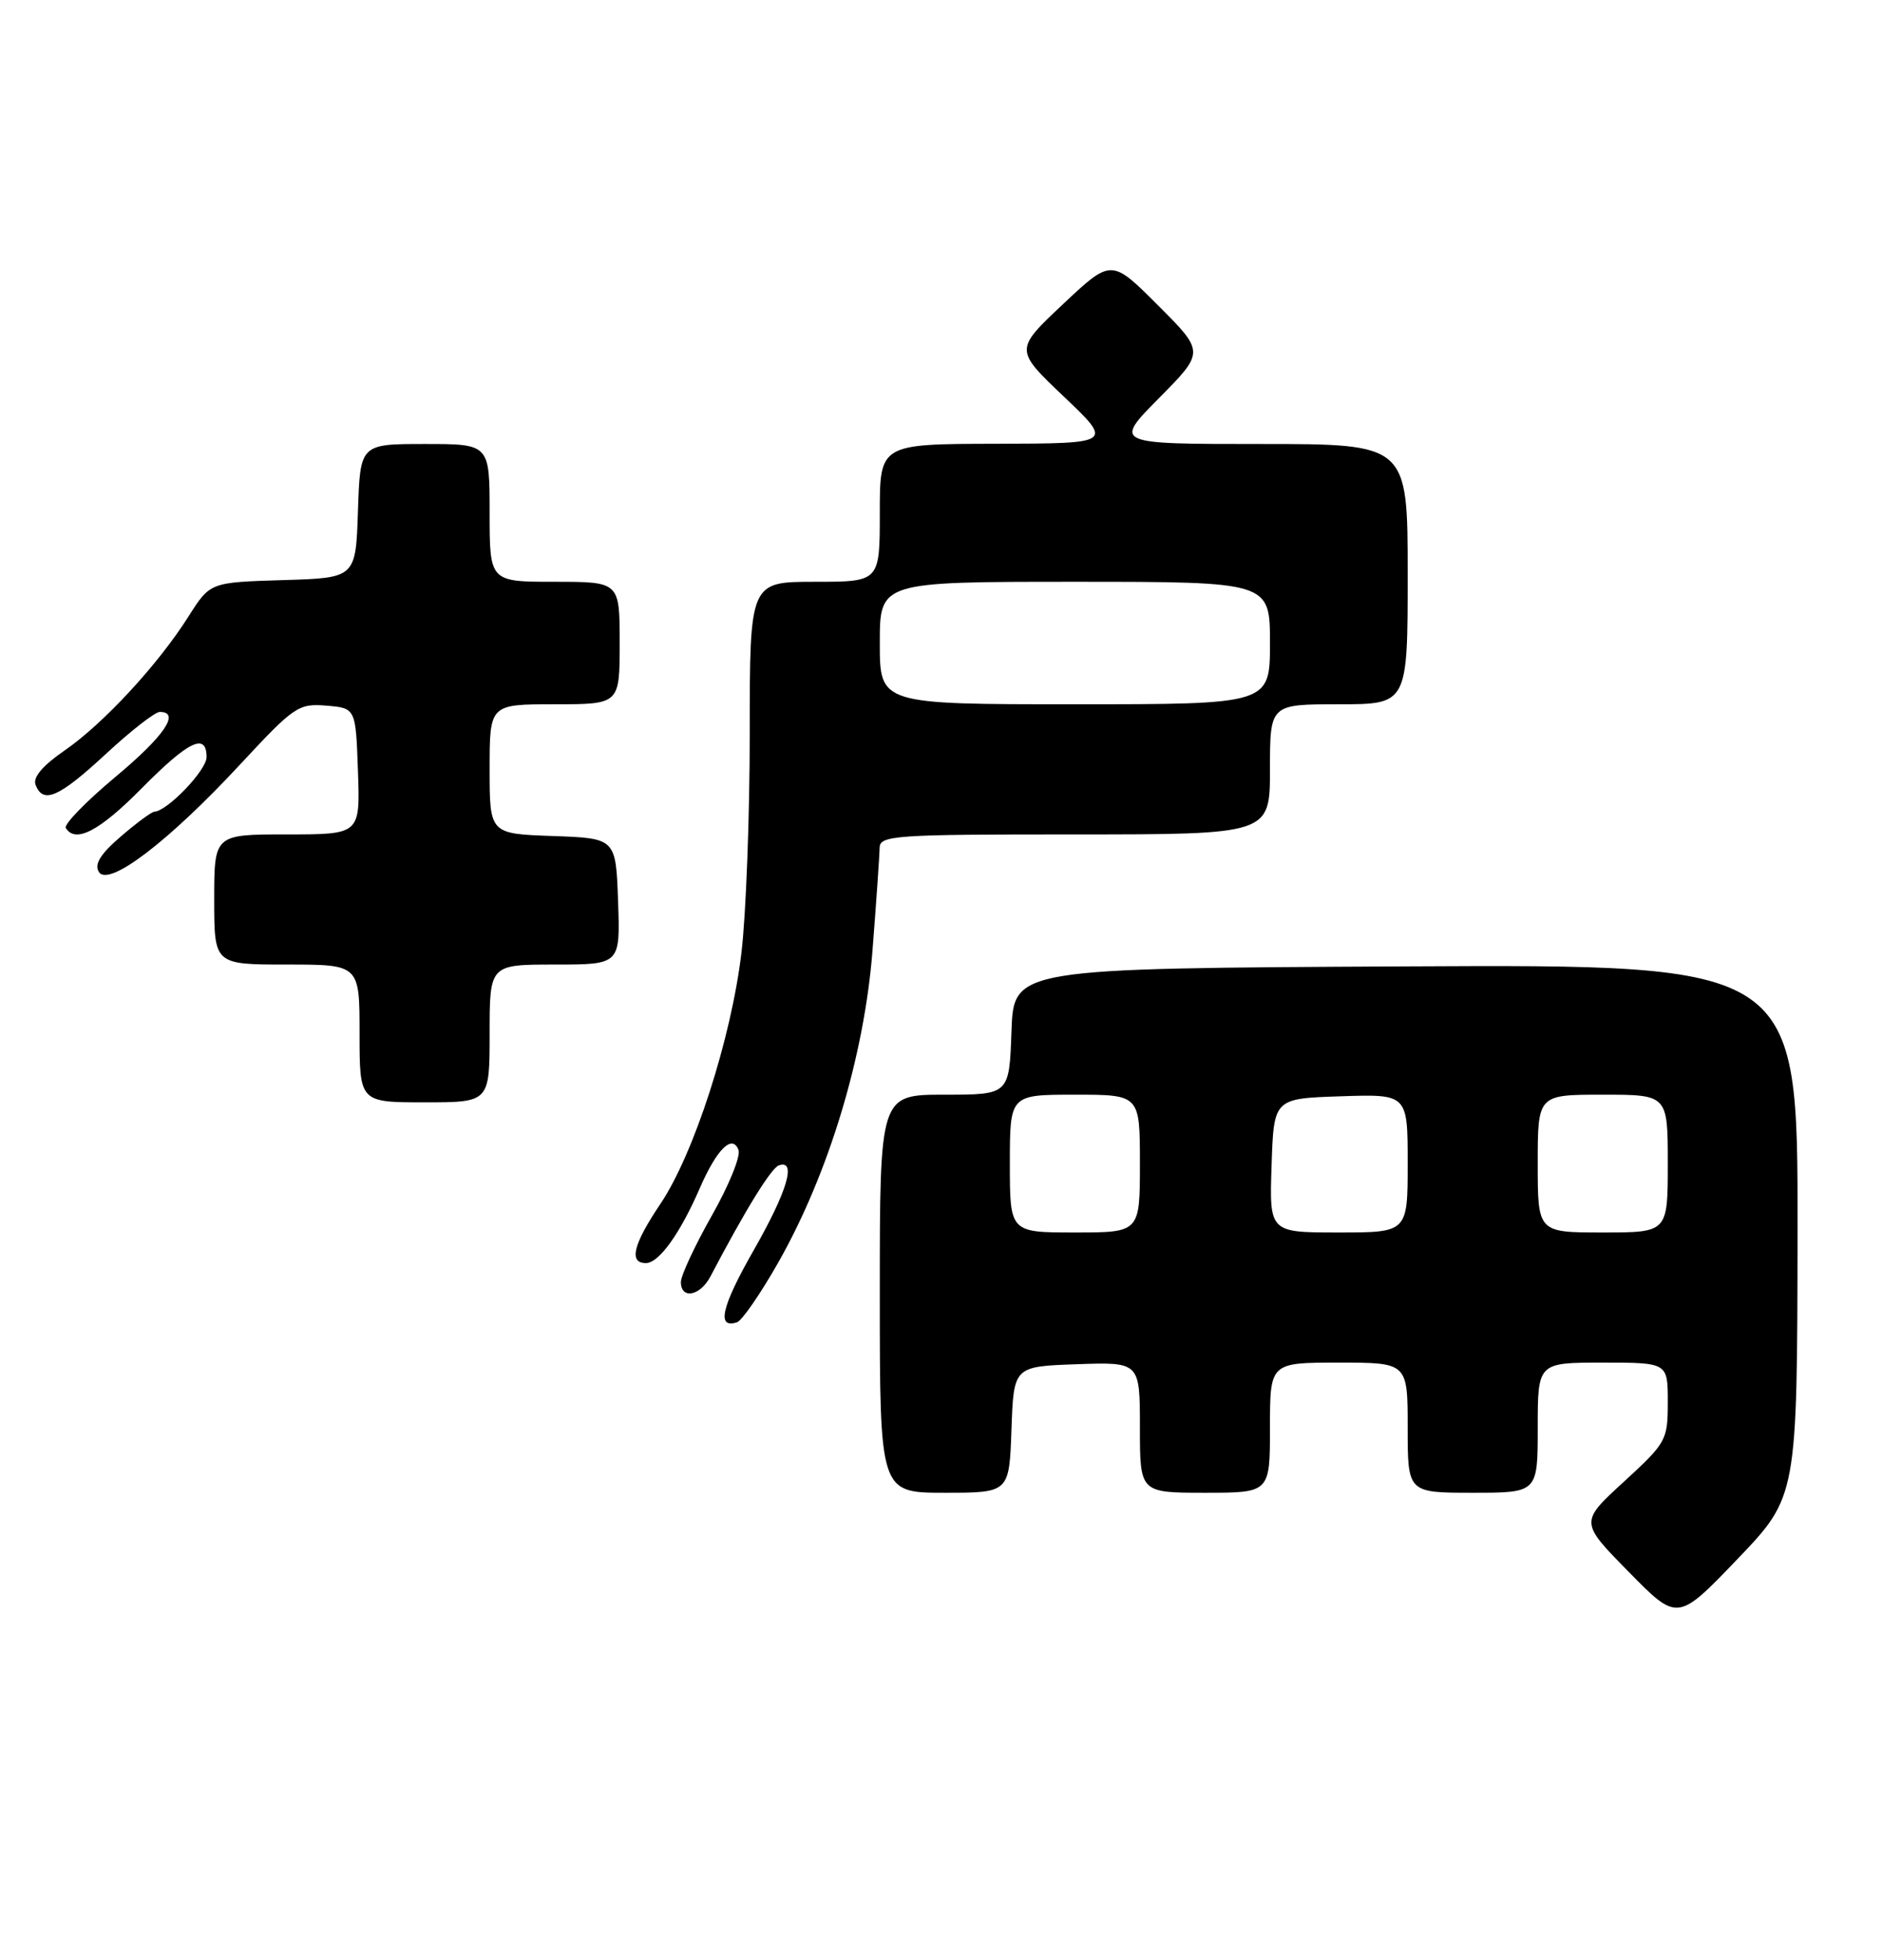 <?xml version="1.0" encoding="UTF-8" standalone="no"?>
<!DOCTYPE svg PUBLIC "-//W3C//DTD SVG 1.1//EN" "http://www.w3.org/Graphics/SVG/1.1/DTD/svg11.dtd" >
<svg xmlns="http://www.w3.org/2000/svg" xmlns:xlink="http://www.w3.org/1999/xlink" version="1.1" viewBox="0 0 246 256">
 <g >
 <path fill="currentColor"
d=" M 234.96 160.74 C 235.00 125.98 235.00 125.98 183.75 126.24 C 132.50 126.50 132.50 126.50 132.21 134.75 C 131.92 143.00 131.92 143.00 123.46 143.00 C 115.00 143.00 115.00 143.00 115.00 169.00 C 115.00 195.00 115.00 195.00 123.46 195.00 C 131.92 195.00 131.92 195.00 132.21 186.75 C 132.50 178.50 132.50 178.50 140.75 178.21 C 149.00 177.92 149.00 177.92 149.00 186.46 C 149.00 195.00 149.00 195.00 157.50 195.00 C 166.00 195.00 166.00 195.00 166.00 186.50 C 166.00 178.00 166.00 178.00 175.00 178.00 C 184.00 178.00 184.00 178.00 184.00 186.50 C 184.00 195.00 184.00 195.00 192.50 195.00 C 201.00 195.00 201.00 195.00 201.00 186.50 C 201.00 178.00 201.00 178.00 209.50 178.00 C 218.00 178.00 218.00 178.00 218.00 183.15 C 218.00 188.14 217.82 188.46 212.25 193.57 C 206.50 198.84 206.50 198.84 212.89 205.33 C 219.27 211.83 219.27 211.83 227.10 203.67 C 234.92 195.50 234.92 195.50 234.96 160.74 Z  M 101.69 164.99 C 108.32 153.34 112.98 137.94 114.05 124.12 C 114.55 117.73 114.96 111.71 114.98 110.75 C 115.00 109.13 116.89 109.00 140.50 109.00 C 166.00 109.00 166.00 109.00 166.00 100.50 C 166.00 92.00 166.00 92.00 175.00 92.00 C 184.00 92.00 184.00 92.00 184.00 75.00 C 184.00 58.00 184.00 58.00 164.78 58.00 C 145.56 58.00 145.56 58.00 151.51 51.99 C 157.46 45.98 157.46 45.98 151.37 39.89 C 145.27 33.79 145.27 33.79 138.94 39.74 C 132.62 45.69 132.62 45.69 139.06 51.81 C 145.50 57.93 145.50 57.93 130.25 57.97 C 115.00 58.00 115.00 58.00 115.00 67.00 C 115.00 76.00 115.00 76.00 106.50 76.00 C 98.00 76.00 98.00 76.00 98.00 95.75 C 98.00 106.61 97.51 119.55 96.91 124.50 C 95.57 135.69 90.70 150.77 86.32 157.27 C 82.75 162.58 82.16 165.00 84.43 165.00 C 86.12 165.00 88.88 161.17 91.46 155.24 C 93.69 150.11 95.72 148.10 96.53 150.22 C 96.84 151.02 95.27 154.88 93.04 158.80 C 90.82 162.73 89.00 166.63 89.00 167.47 C 89.00 169.78 91.52 169.31 92.86 166.75 C 97.44 158.03 100.81 152.56 101.82 152.23 C 104.16 151.45 102.90 155.65 98.50 163.35 C 94.29 170.72 93.63 173.62 96.34 172.73 C 96.98 172.52 99.39 169.03 101.69 164.99 Z  M 64.00 135.00 C 64.00 126.00 64.00 126.00 72.54 126.00 C 81.08 126.00 81.08 126.00 80.79 117.75 C 80.50 109.50 80.50 109.50 72.25 109.21 C 64.00 108.92 64.00 108.92 64.00 100.46 C 64.00 92.00 64.00 92.00 72.50 92.00 C 81.00 92.00 81.00 92.00 81.00 84.00 C 81.00 76.00 81.00 76.00 72.50 76.00 C 64.00 76.00 64.00 76.00 64.00 67.00 C 64.00 58.00 64.00 58.00 55.54 58.00 C 47.08 58.00 47.08 58.00 46.79 66.75 C 46.50 75.50 46.50 75.50 36.98 75.78 C 27.47 76.07 27.47 76.07 24.65 80.51 C 20.68 86.80 13.49 94.57 8.41 98.06 C 5.57 100.02 4.27 101.55 4.65 102.52 C 5.63 105.08 7.70 104.17 13.83 98.50 C 17.09 95.47 20.27 93.00 20.88 93.00 C 23.64 93.00 21.46 96.19 15.04 101.53 C 11.22 104.72 8.32 107.71 8.60 108.16 C 9.86 110.20 12.99 108.57 18.50 103.00 C 24.66 96.77 27.00 95.65 27.00 98.91 C 27.00 100.61 21.90 105.94 20.17 106.04 C 19.80 106.06 17.82 107.52 15.77 109.29 C 13.10 111.59 12.30 112.90 12.93 113.91 C 14.19 115.91 22.00 109.97 31.38 99.87 C 38.45 92.26 39.00 91.88 42.66 92.18 C 46.50 92.50 46.50 92.50 46.79 100.75 C 47.08 109.00 47.08 109.00 37.54 109.00 C 28.00 109.00 28.00 109.00 28.00 117.50 C 28.00 126.00 28.00 126.00 37.50 126.00 C 47.00 126.00 47.00 126.00 47.00 135.00 C 47.00 144.00 47.00 144.00 55.50 144.00 C 64.00 144.00 64.00 144.00 64.00 135.00 Z  M 132.00 152.00 C 132.00 143.00 132.00 143.00 140.50 143.00 C 149.00 143.00 149.00 143.00 149.00 152.00 C 149.00 161.00 149.00 161.00 140.50 161.00 C 132.00 161.00 132.00 161.00 132.00 152.00 Z  M 166.21 152.25 C 166.50 143.50 166.50 143.50 175.25 143.21 C 184.00 142.92 184.00 142.92 184.00 151.96 C 184.00 161.00 184.00 161.00 174.96 161.00 C 165.92 161.00 165.92 161.00 166.21 152.25 Z  M 201.00 152.00 C 201.00 143.00 201.00 143.00 209.50 143.00 C 218.00 143.00 218.00 143.00 218.00 152.00 C 218.00 161.00 218.00 161.00 209.50 161.00 C 201.00 161.00 201.00 161.00 201.00 152.00 Z  M 115.00 84.00 C 115.00 76.00 115.00 76.00 140.50 76.00 C 166.00 76.00 166.00 76.00 166.00 84.00 C 166.00 92.00 166.00 92.00 140.50 92.00 C 115.00 92.00 115.00 92.00 115.00 84.00 Z "/>
</g>
</svg>